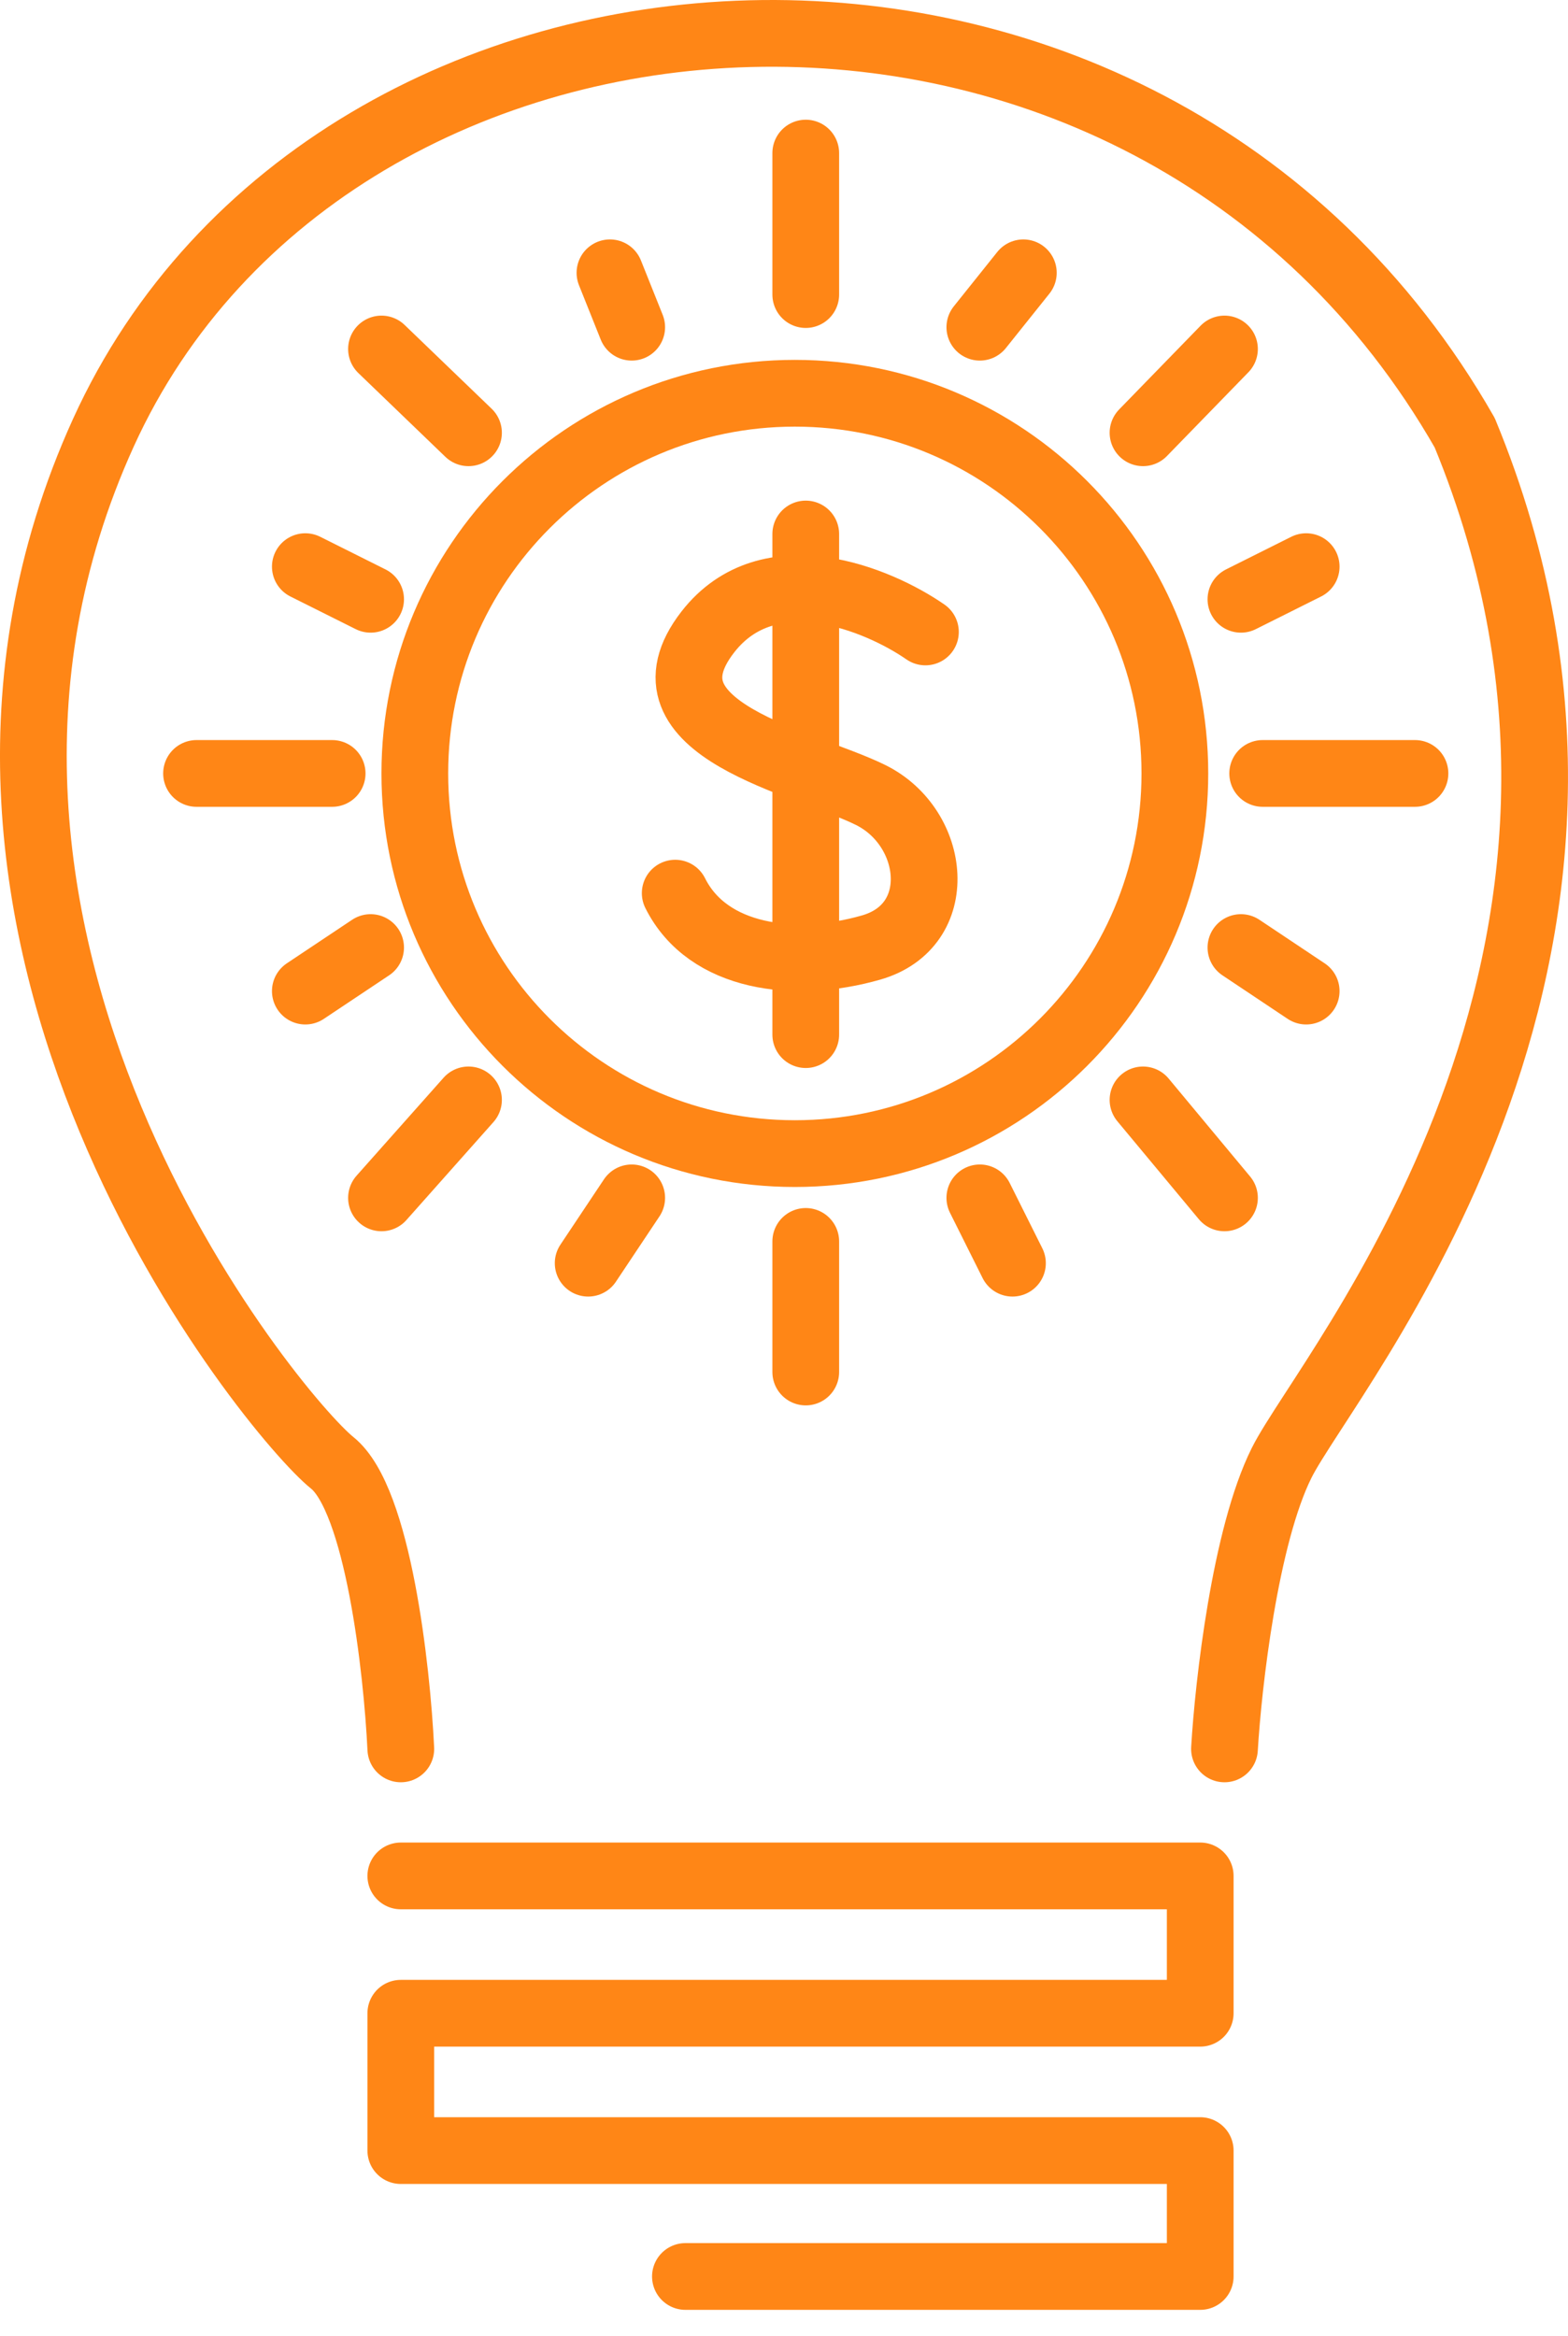 <svg width="47" height="70" viewBox="0 0 47 70" fill="none" xmlns="http://www.w3.org/2000/svg">
<path d="M12.014 52.401C11.899 50.001 11.328 44.926 9.956 43.828C8.242 42.457 -3.76 28.055 3.098 12.967C9.956 -2.12 34.303 -3.835 43.904 12.967C50.419 28.741 39.789 41.085 38.418 43.828C37.321 46.023 36.818 50.458 36.703 52.401M12.014 56.207H35.976V60.322H12.014V64.437H35.976V68.209H20.545M11.435 10.457L14.043 12.967M18.283 8.174L18.935 9.804M24.152 4.587V8.826M30.674 8.174L29.37 9.804M36.703 10.457L34.261 12.967M39.152 16.978L37.196 17.956M42.413 23.174H37.848M39.152 29.696L37.196 28.391M34.261 32.956L36.703 35.891M29.37 35.891L30.348 37.848M24.152 37.196V41.109M18.935 35.891L17.63 37.848M14.043 32.956L11.435 35.891M11.109 28.391L9.152 29.696M9.956 23.174H5.891M11.109 17.956L9.152 16.978M27.739 18.935C26.326 17.956 23.044 16.587 21.217 18.935C18.935 21.87 24.152 22.848 26.109 23.826C28.065 24.804 28.391 27.739 26.109 28.391C23.826 29.044 21.217 28.717 20.239 26.761M24.152 16V31" stroke="#FF8616" stroke-width="2" stroke-linecap="round" stroke-linejoin="round"/>
<path d="M35.216 23.174C35.216 29.465 30.116 34.565 23.825 34.565C17.534 34.565 12.434 29.465 12.434 23.174C12.434 16.883 17.534 11.783 23.825 11.783C30.116 11.783 35.216 16.883 35.216 23.174Z" stroke="#FF8616" stroke-width="2"/>
</svg>
